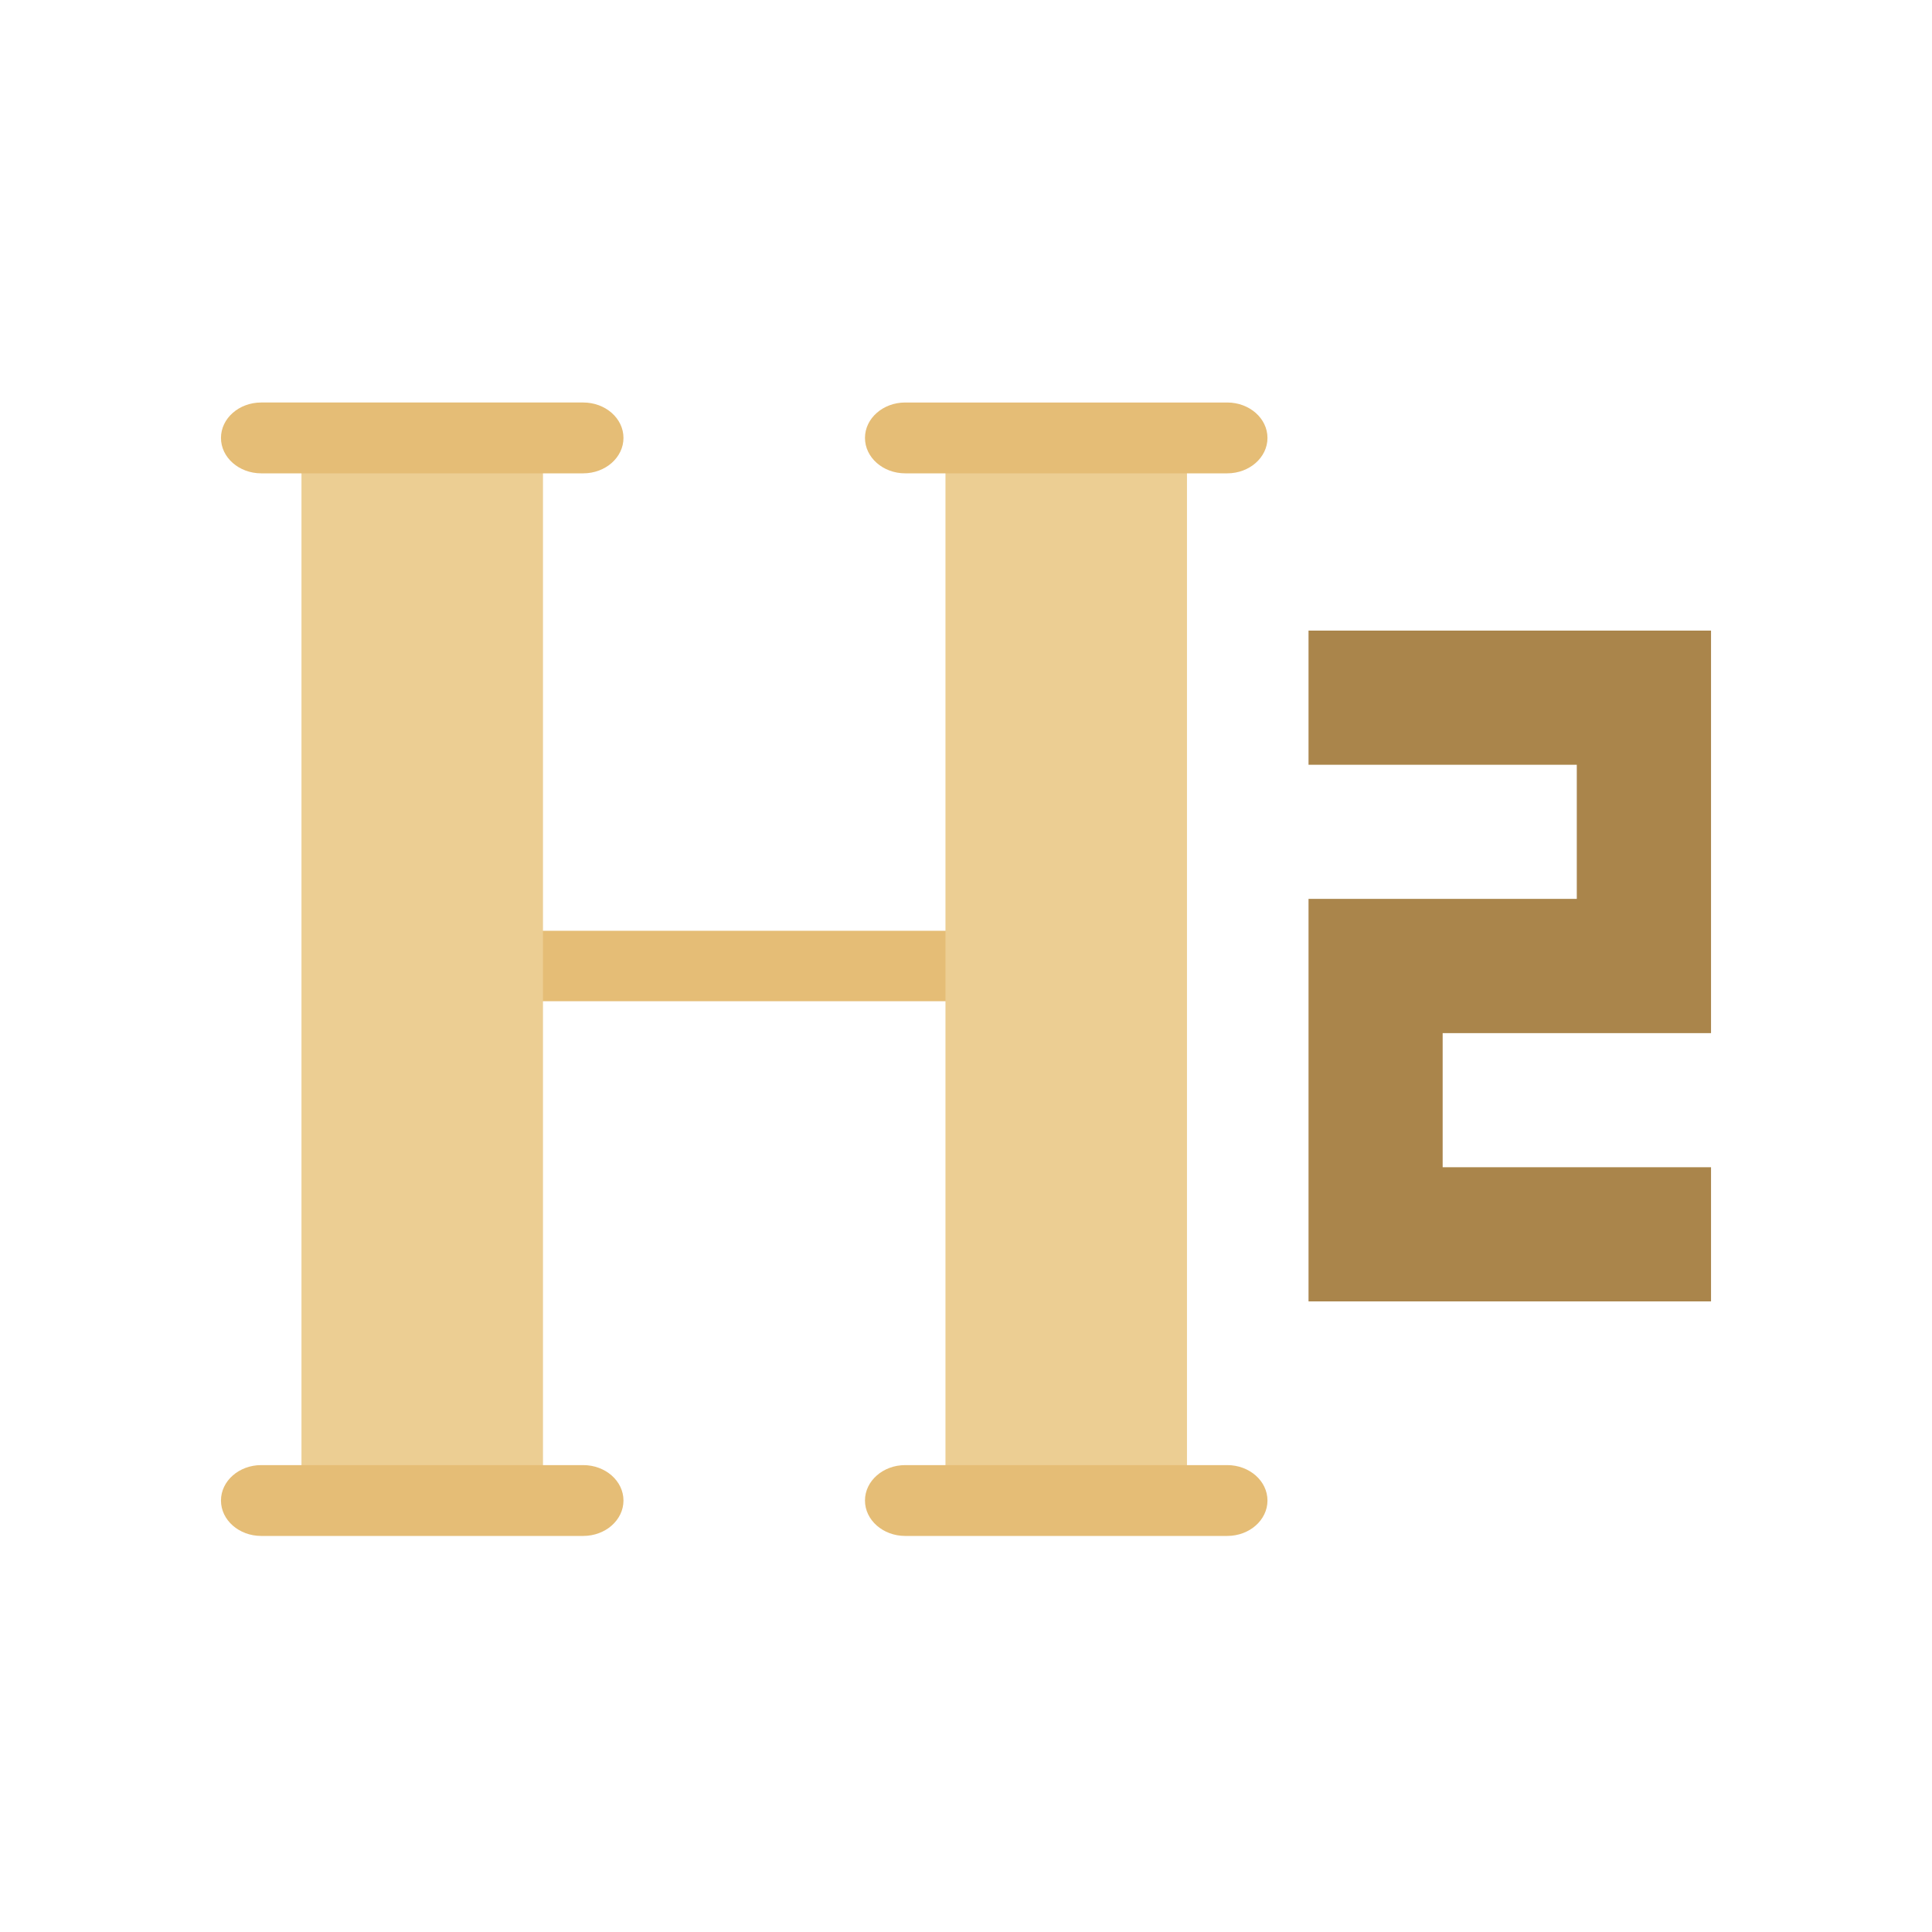 <svg xmlns="http://www.w3.org/2000/svg" height="24" viewBox="0 0 19.2 19.2" width="24" id="svg2" version="1.1"><path d="M4.996 9.25h4.8v.7h-4.8zm0 0" id="path4" fill="#e5bd76"/><path d="M5.396 14.85h-2.4V4.35h2.4zm0 0" id="path6" fill="#ecce93"/><path d="M11.796 14.85h-2.4V4.35h2.4zm0 0" id="path8" fill="#ecce93"/><path d="M17.004 12.933h-4v-4h2.666V7.6h-2.666V6.267h4v4h-2.667V11.6h2.667zm0 0" id="path10" fill="#aa854b"/><g id="g12" transform="matrix(.025 0 0 .022 2.196 4)" fill="#e5bd76"><path d="M144 32H16C7.168 32 0 24.832 0 16S7.168 0 16 0h128c8.832 0 16 7.168 16 16s-7.168 16-16 16zm0 0" id="path14"/><path d="M144 512H16c-8.832 0-16-7.168-16-16s7.168-16 16-16h128c8.832 0 16 7.168 16 16s-7.168 16-16 16zm0 0" id="path16"/><path d="M400 512H272c-8.832 0-16-7.168-16-16s7.168-16 16-16h128c8.832 0 16 7.168 16 16s-7.168 16-16 16zm0 0" id="path18"/><path d="M400 32H272c-8.832 0-16-7.168-16-16s7.168-16 16-16h128c8.832 0 16 7.168 16 16s-7.168 16-16 16zm0 0" id="path20"/></g></svg>